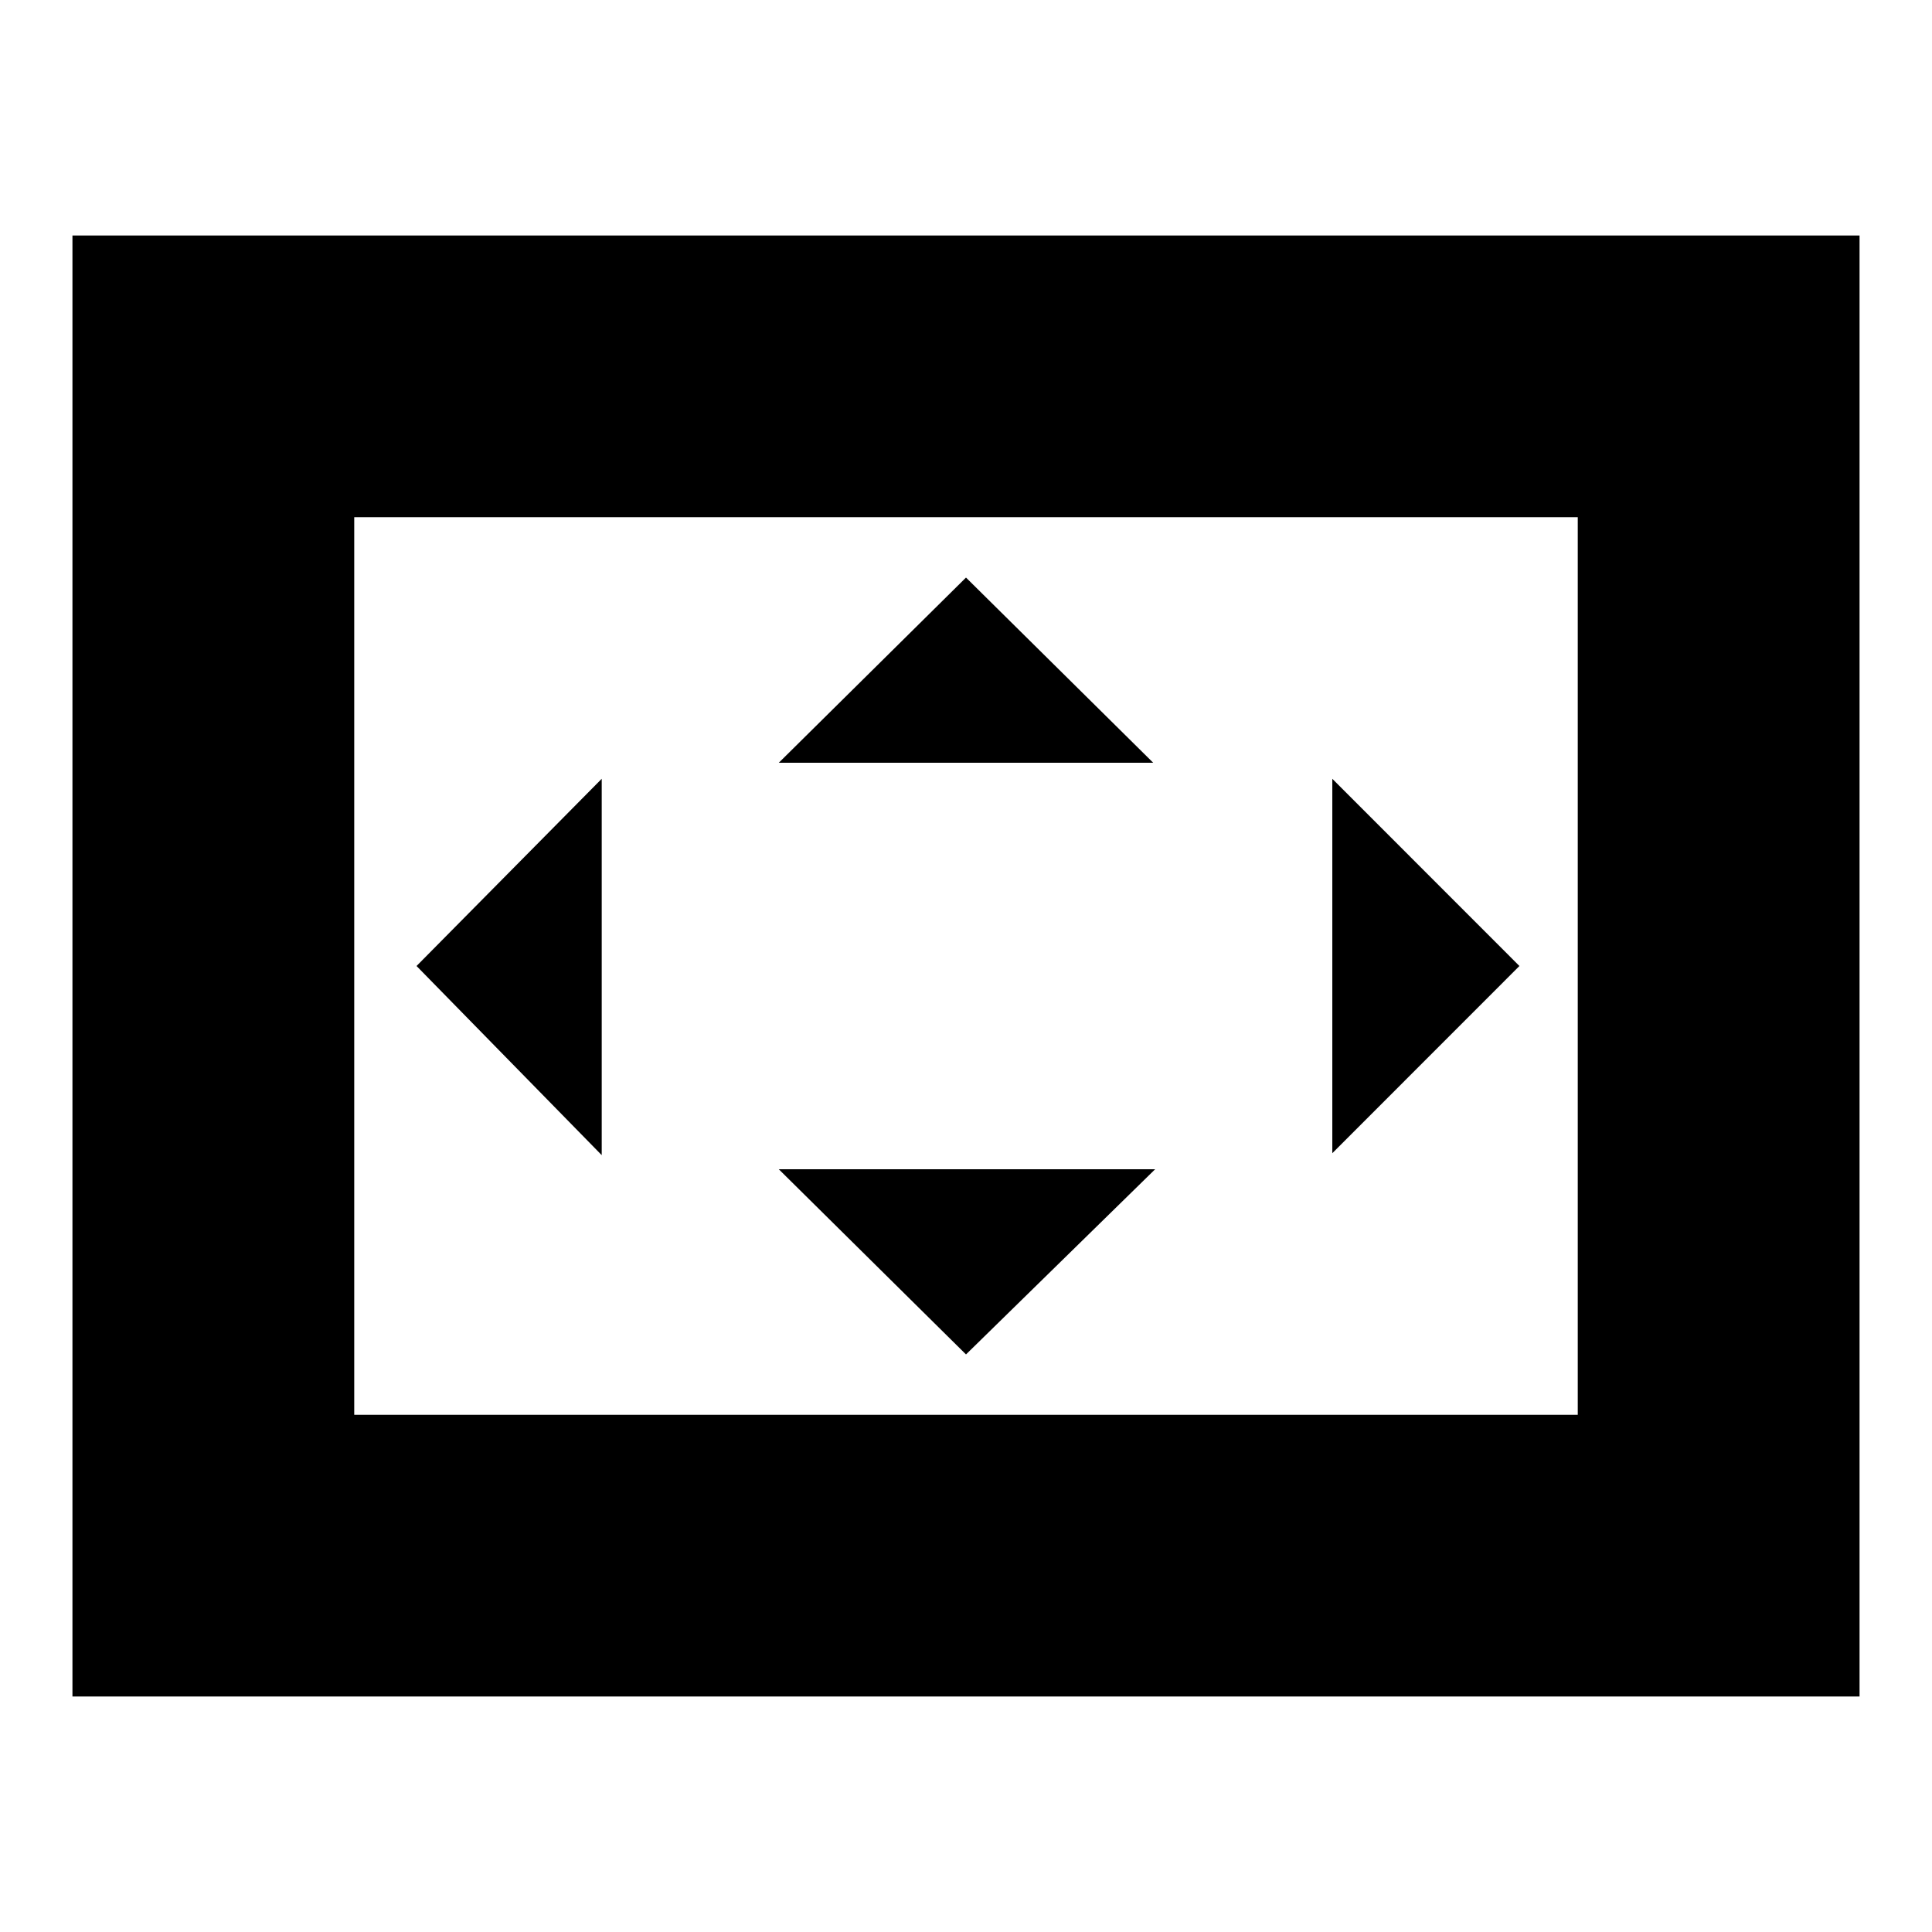 <svg xmlns="http://www.w3.org/2000/svg" height="20" width="20"><path d="M8.062 7.896H11.938L10 5.979ZM13.792 11.938 15.729 10 13.792 8.062ZM6.229 11.958V8.062L4.312 10ZM10 14.021 11.958 12.104H8.062ZM0.75 17.562V2.438H19.25V17.562ZM3.667 14.646V5.354ZM3.667 14.646H16.333V5.354H3.667Z"/></svg>